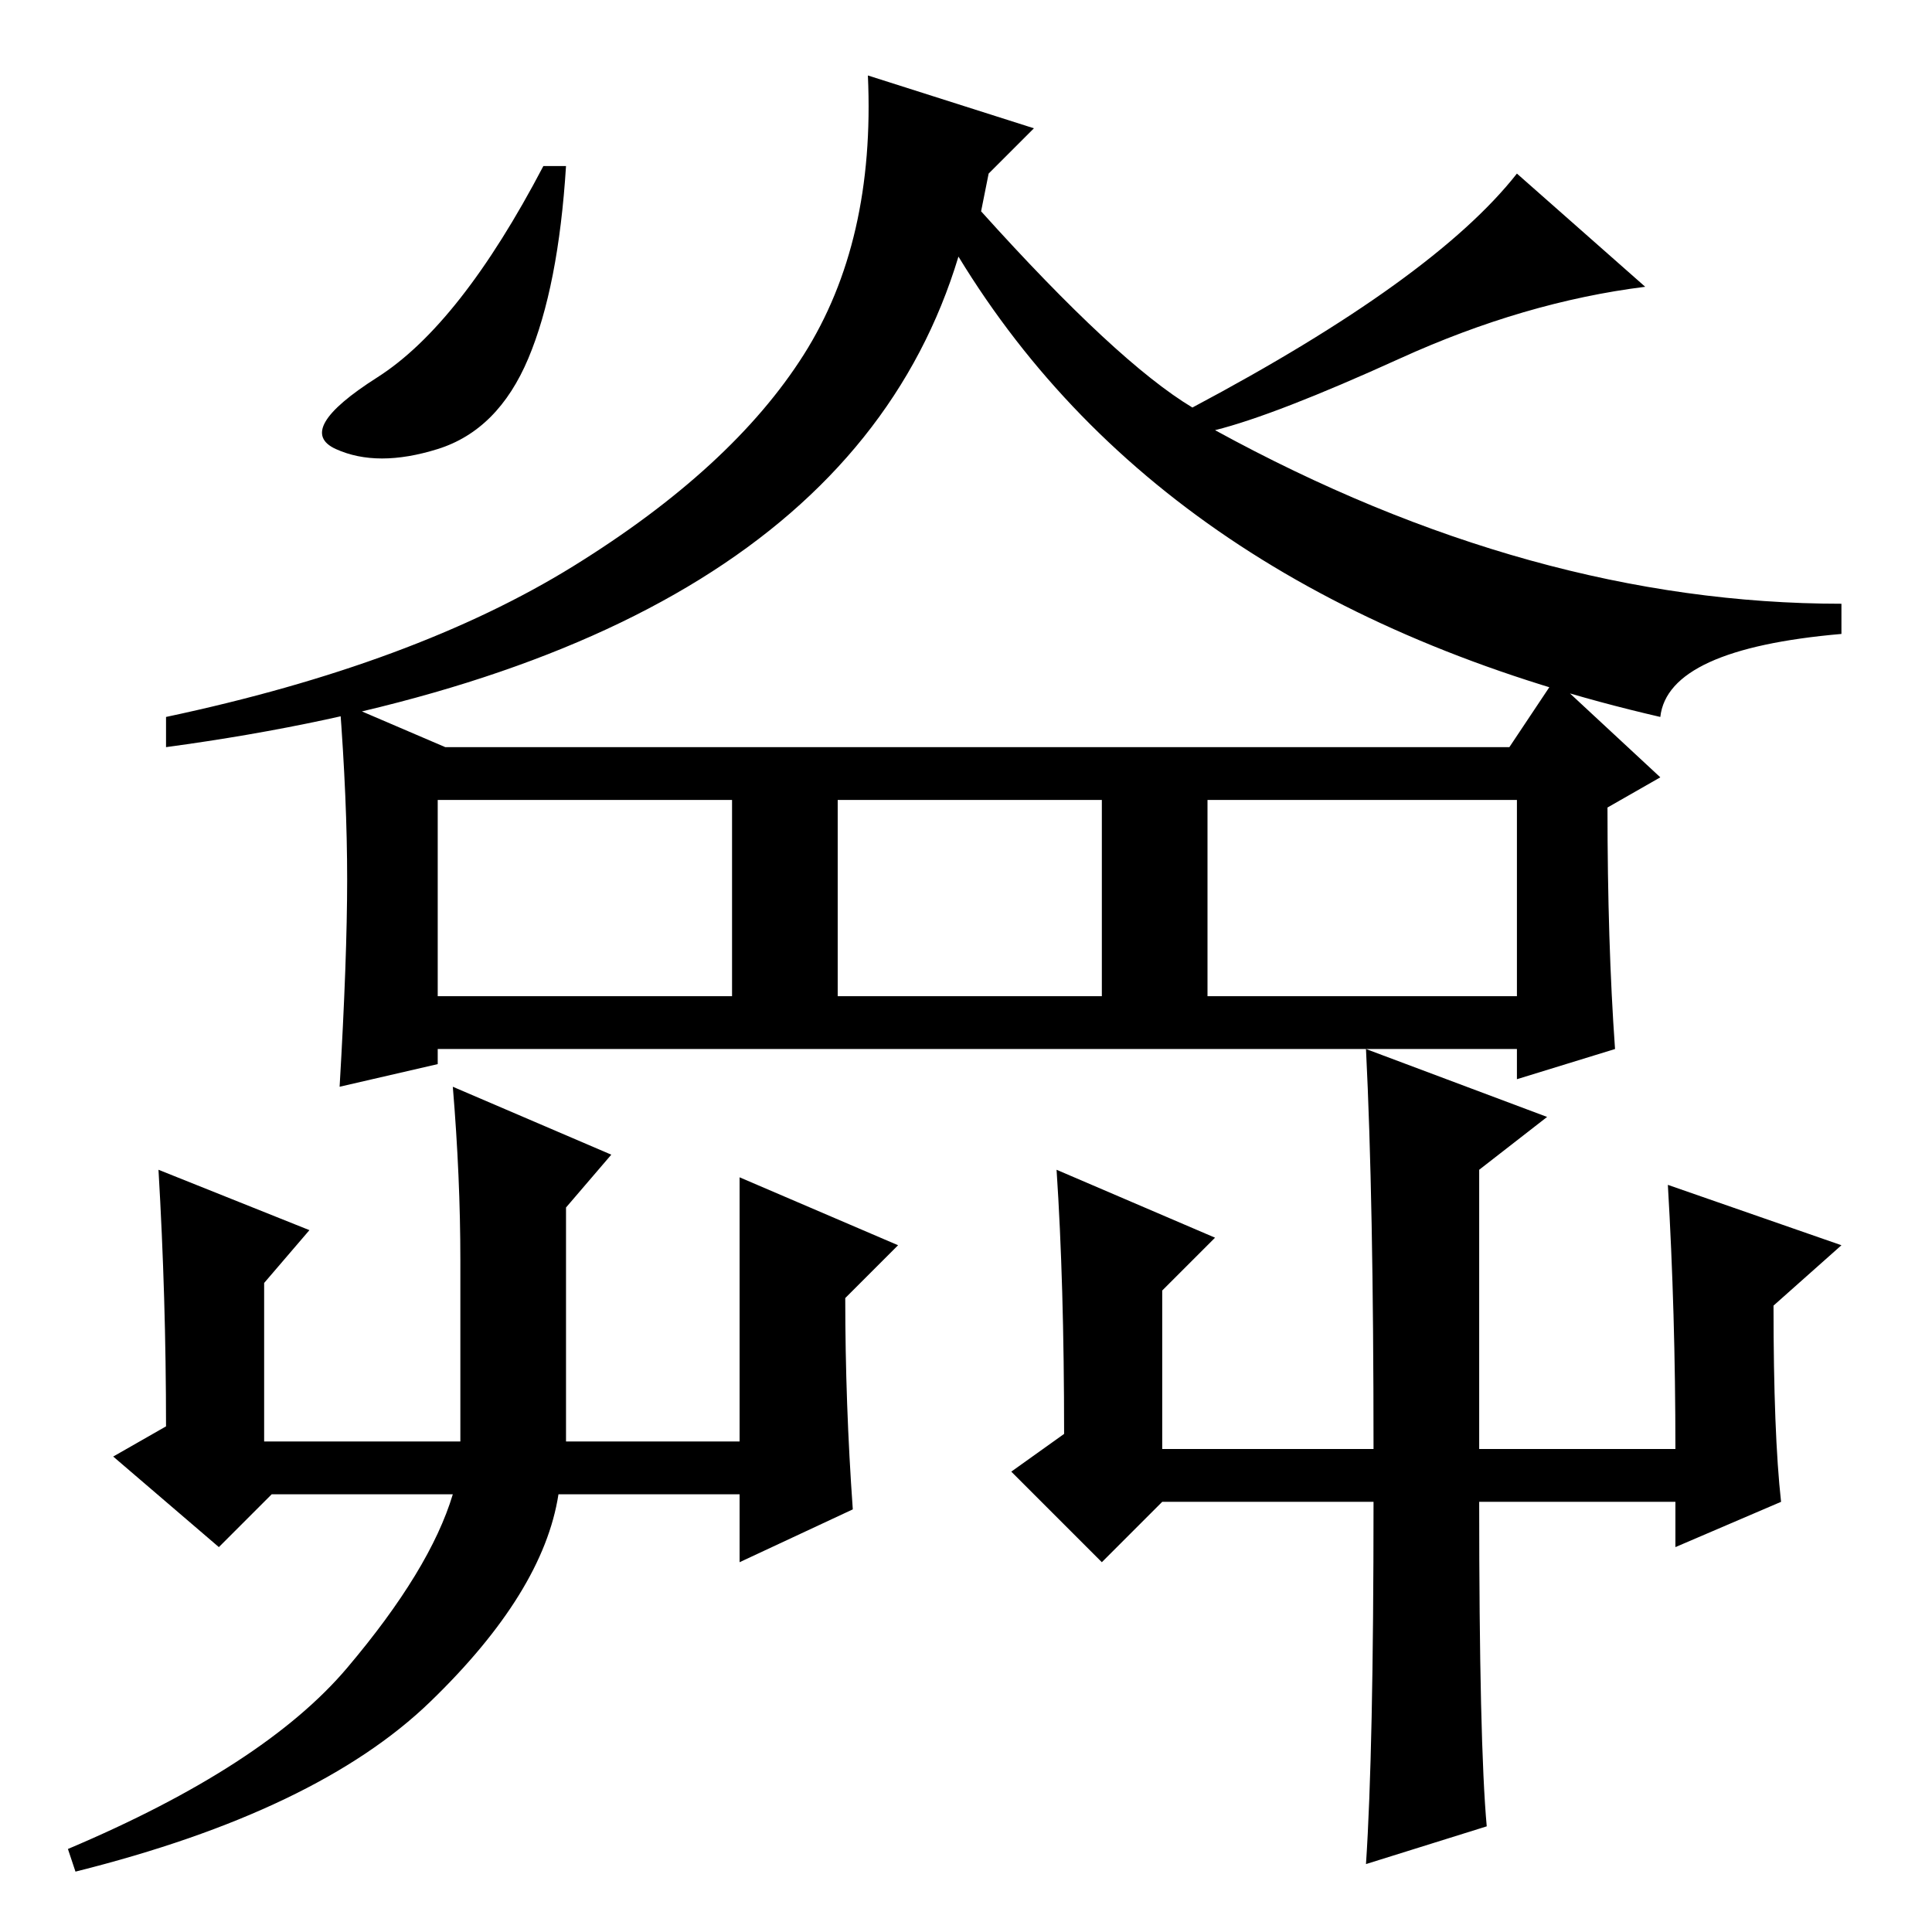 <?xml version="1.0" standalone="no"?>
<!DOCTYPE svg PUBLIC "-//W3C//DTD SVG 1.1//EN" "http://www.w3.org/Graphics/SVG/1.1/DTD/svg11.dtd" >
<svg xmlns="http://www.w3.org/2000/svg" xmlns:xlink="http://www.w3.org/1999/xlink" version="1.1" viewBox="0 -36 256 256">
  <g transform="matrix(1 0 0 -1 0 220)">
   <path fill="currentColor"
d="M75 234q-1 -16 -5 -25.5t-12 -12t-13.5 0t5.5 9.5t22 28h3zM185.5 208.5q-16.5 -7.5 -24.5 -9.5q42 -23 83 -23v-4q-23 -2 -24 -11q-65 15 -93 61q-16 -53 -105 -65v4q33 7 54 20t30.5 28t8.5 37l22 -7l-6 -6l-1 -5q18 -20 28 -26q32 17 43 31l17 -15q-16 -2 -32.5 -9.5z
M58 124h39v26h-39v-26zM111 124h35v26h-35v-26zM160 124h41v26h-41v-26zM46 139.5q0 10.5 -1 23.5l14 -6h141l6 9l14 -13l-7 -4q0 -18 1 -32l-13 -4v4h-143v-2l-13 -3q1 17 1 27.5zM113 56l-15 -7v9h-24q-2 -13 -17 -27.5t-47 -22.5l-1 3q26 11 37 24t14 23h-24l-7 -7
l-14 12l7 4q0 17 -1 34l20 -8l-6 -7v-21h26v24q0 11 -1 23l21 -9l-6 -7v-31h23v35l21 -9l-7 -7q0 -14 1 -28zM181 117l24 -9l-9 -7v-37h26q0 18 -1 35l23 -8l-9 -8q0 -17 1 -26l-14 -6v6h-26q0 -32 1 -43l-16 -5q1 15 1 48h-28l-8 -8l-12 12l7 5q0 20 -1 35l21 -9l-7 -7v-21
h28q0 33 -1 53z" />
  </g>

</svg>

